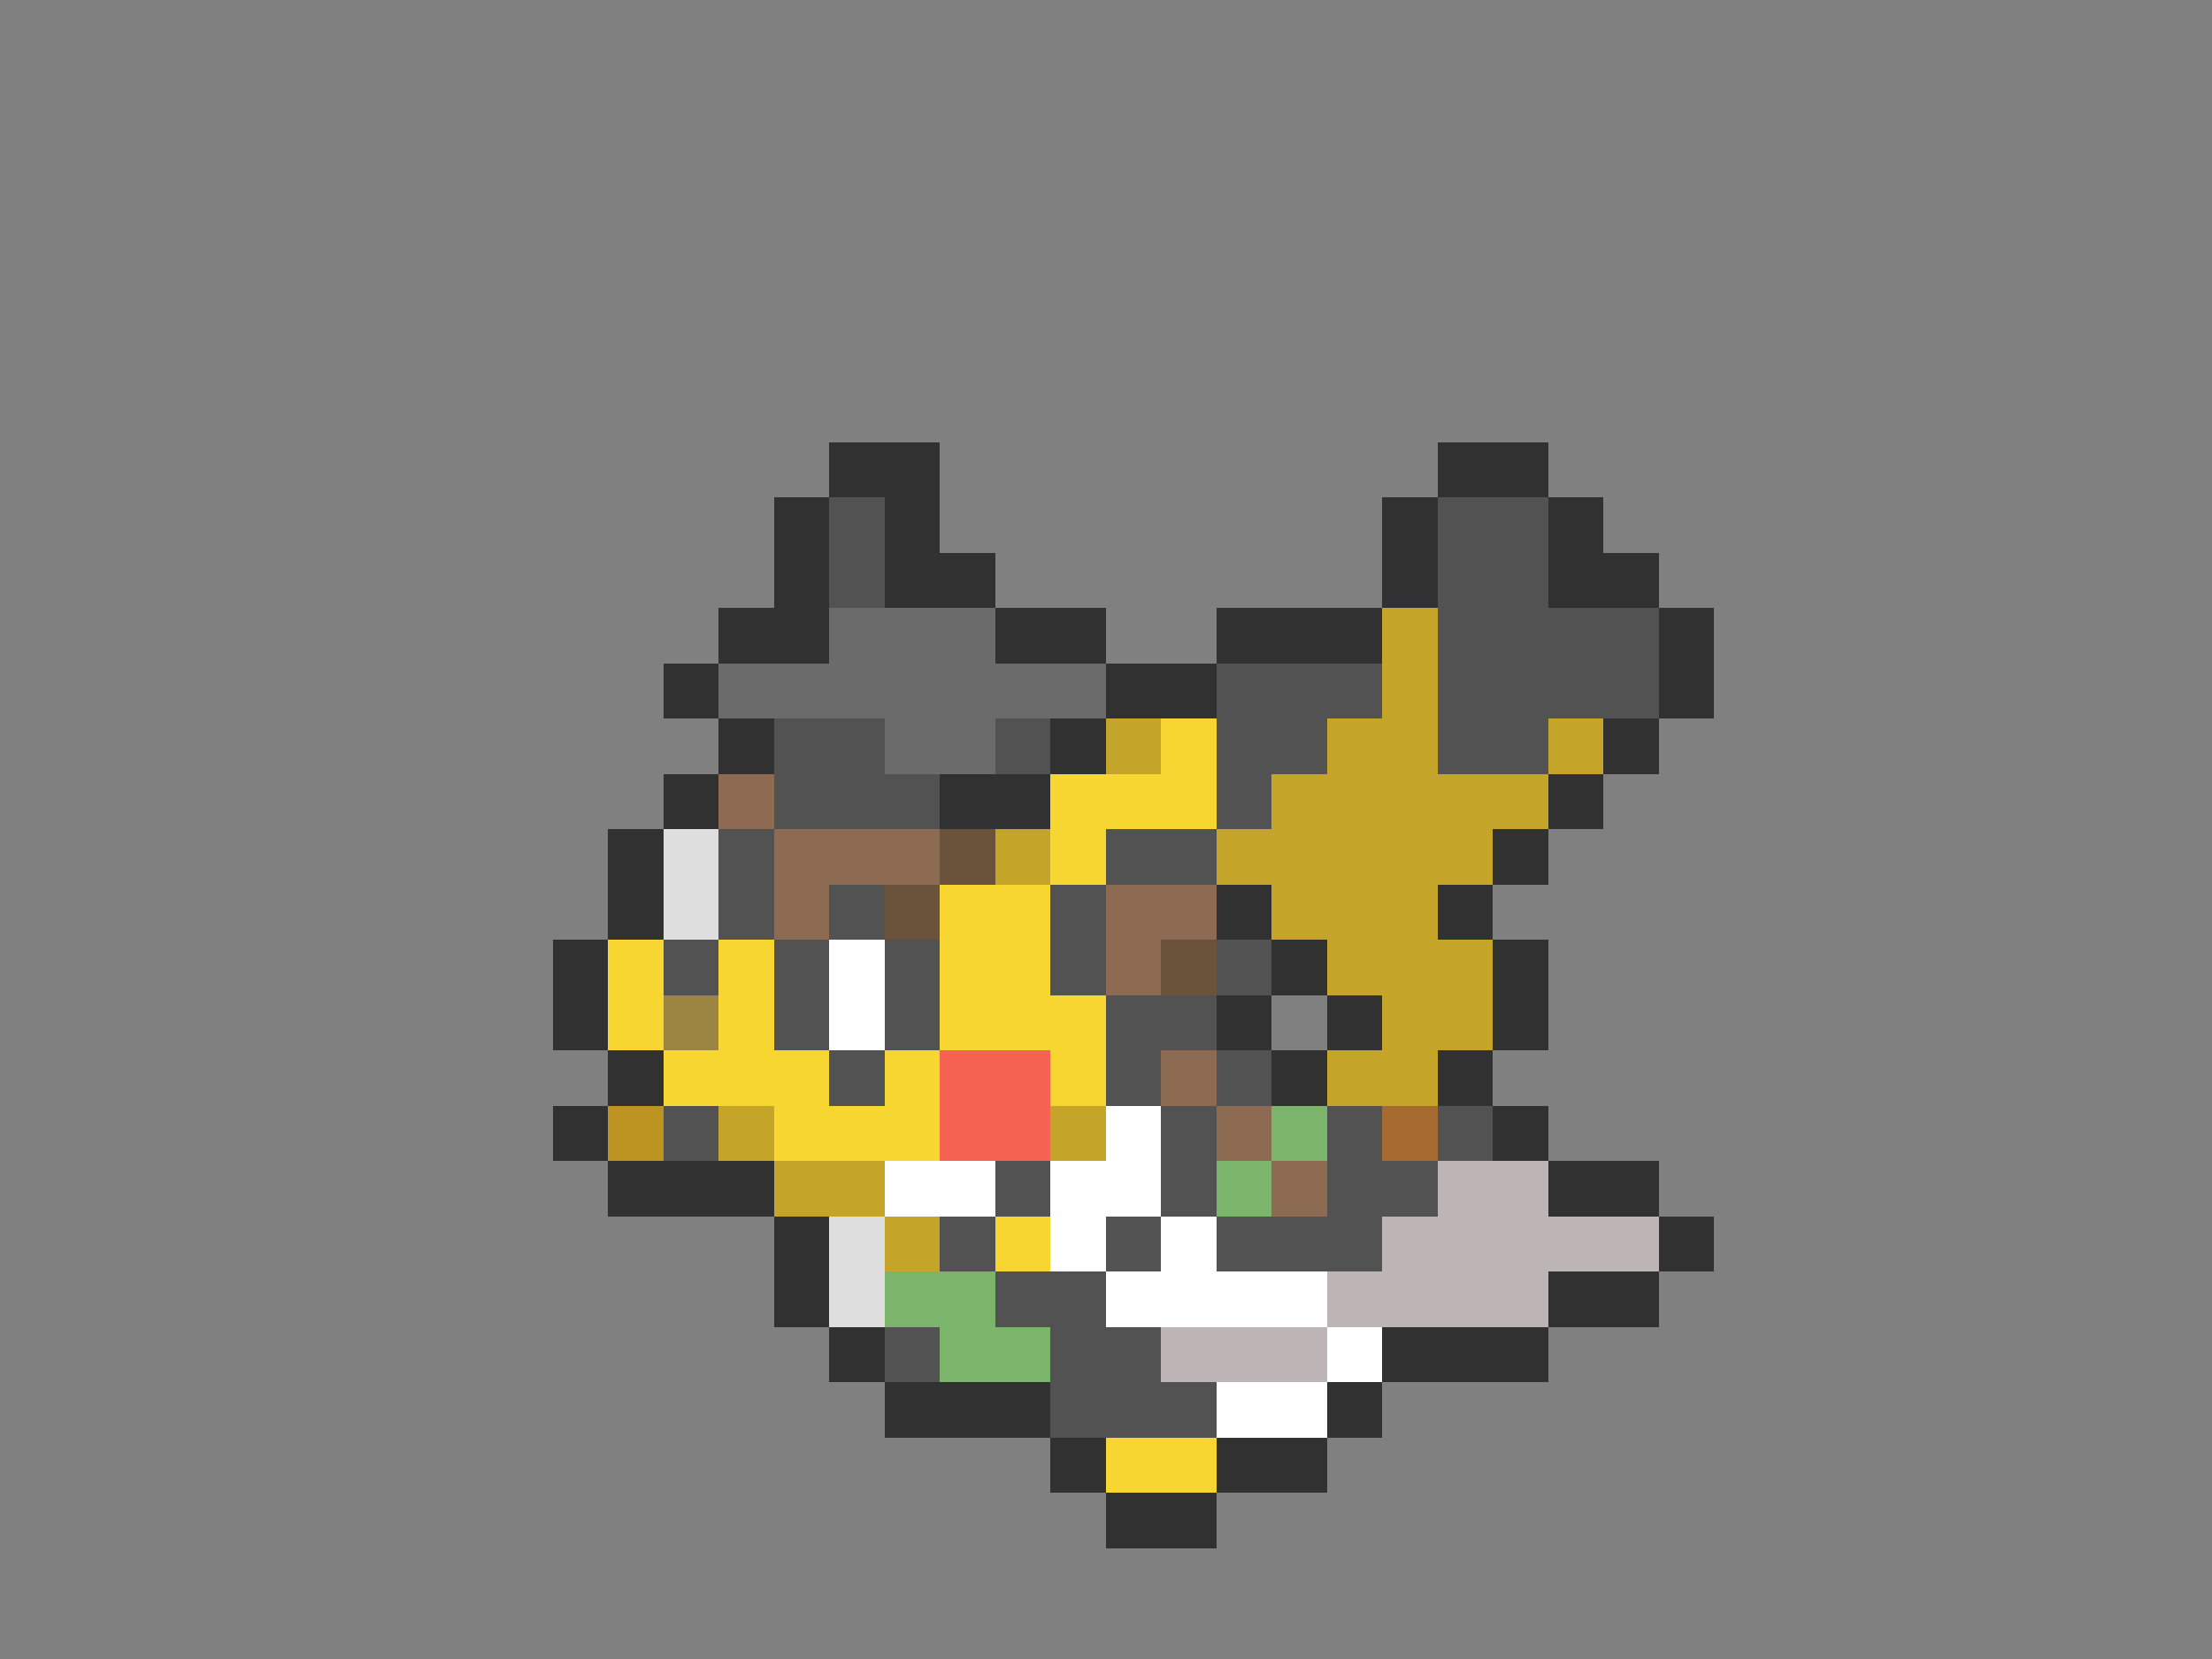 <svg xmlns="http://www.w3.org/2000/svg" viewBox="0 -0.5 40 30" shape-rendering="crispEdges">
<rect x="0" y="-0.5" width="40" height="30" fill="#808080" stroke="none"/>
<path stroke="#313131" d="M15 8h2M26 8h2M14 9h1M16 9h1M25 9h1M28 9h1M14 10h1M16 10h2M25 10h1M28 10h2M13 11h2M18 11h2M22 11h3M30 11h1M12 12h1M20 12h2M30 12h1M13 13h1M19 13h1M29 13h1M12 14h1M17 14h2M28 14h1M11 15h1M27 15h1M11 16h1M22 16h1M26 16h1M10 17h1M23 17h1M27 17h1M10 18h1M22 18h1M24 18h1M27 18h1M11 19h1M23 19h1M26 19h1M10 20h1M27 20h1M11 21h3M28 21h2M14 22h1M30 22h1M14 23h1M28 23h2M15 24h1M25 24h3M16 25h3M24 25h1M19 26h1M22 26h2M20 27h2" />
<path stroke="#525252" d="M15 9h1M26 9h2M15 10h1M26 10h2M26 11h4M22 12h3M26 12h4M14 13h2M18 13h1M22 13h2M26 13h2M14 14h3M22 14h1M13 15h1M20 15h2M13 16h1M15 16h1M19 16h1M12 17h1M14 17h1M16 17h1M19 17h1M22 17h1M14 18h1M16 18h1M20 18h2M15 19h1M20 19h1M22 19h1M12 20h1M21 20h1M24 20h1M26 20h1M18 21h1M21 21h1M24 21h2M17 22h1M20 22h1M22 22h3M18 23h2M16 24h1M19 24h2M19 25h3" />
<path stroke="#6b6b6b" d="M15 11h3M13 12h7M16 13h2" />
<path stroke="#c5a529" d="M25 11h1M25 12h1M20 13h1M24 13h2M28 13h1M23 14h5M18 15h1M22 15h5M23 16h3M24 17h3M25 18h2M24 19h2M13 20h1M19 20h1M14 21h2M16 22h1" />
<path stroke="#f7d631" d="M21 13h1M19 14h3M19 15h1M17 16h2M11 17h1M13 17h1M17 17h2M11 18h1M13 18h1M17 18h3M12 19h3M16 19h1M19 19h1M14 20h3M18 22h1M20 26h2" />
<path stroke="#8c6b52" d="M13 14h1M14 15h3M14 16h1M20 16h2M20 17h1M21 19h1M22 20h1M23 21h1" />
<path stroke="#dedede" d="M12 15h1M12 16h1M15 22h1M15 23h1" />
<path stroke="#6b523a" d="M17 15h1M16 16h1M21 17h1" />
<path stroke="#ffffff" d="M15 17h1M15 18h1M20 20h1M16 21h2M19 21h2M19 22h1M21 22h1M20 23h4M24 24h1M22 25h2" />
<path stroke="#9c8442" d="M12 18h1" />
<path stroke="#f76352" d="M17 19h2M17 20h2" />
<path stroke="#bd9421" d="M11 20h1" />
<path stroke="#7bb56b" d="M23 20h1M22 21h1M16 23h2M17 24h2" />
<path stroke="#a56b31" d="M25 20h1" />
<path stroke="#bdb5b5" d="M26 21h2M25 22h5M24 23h4M21 24h3" />
</svg>